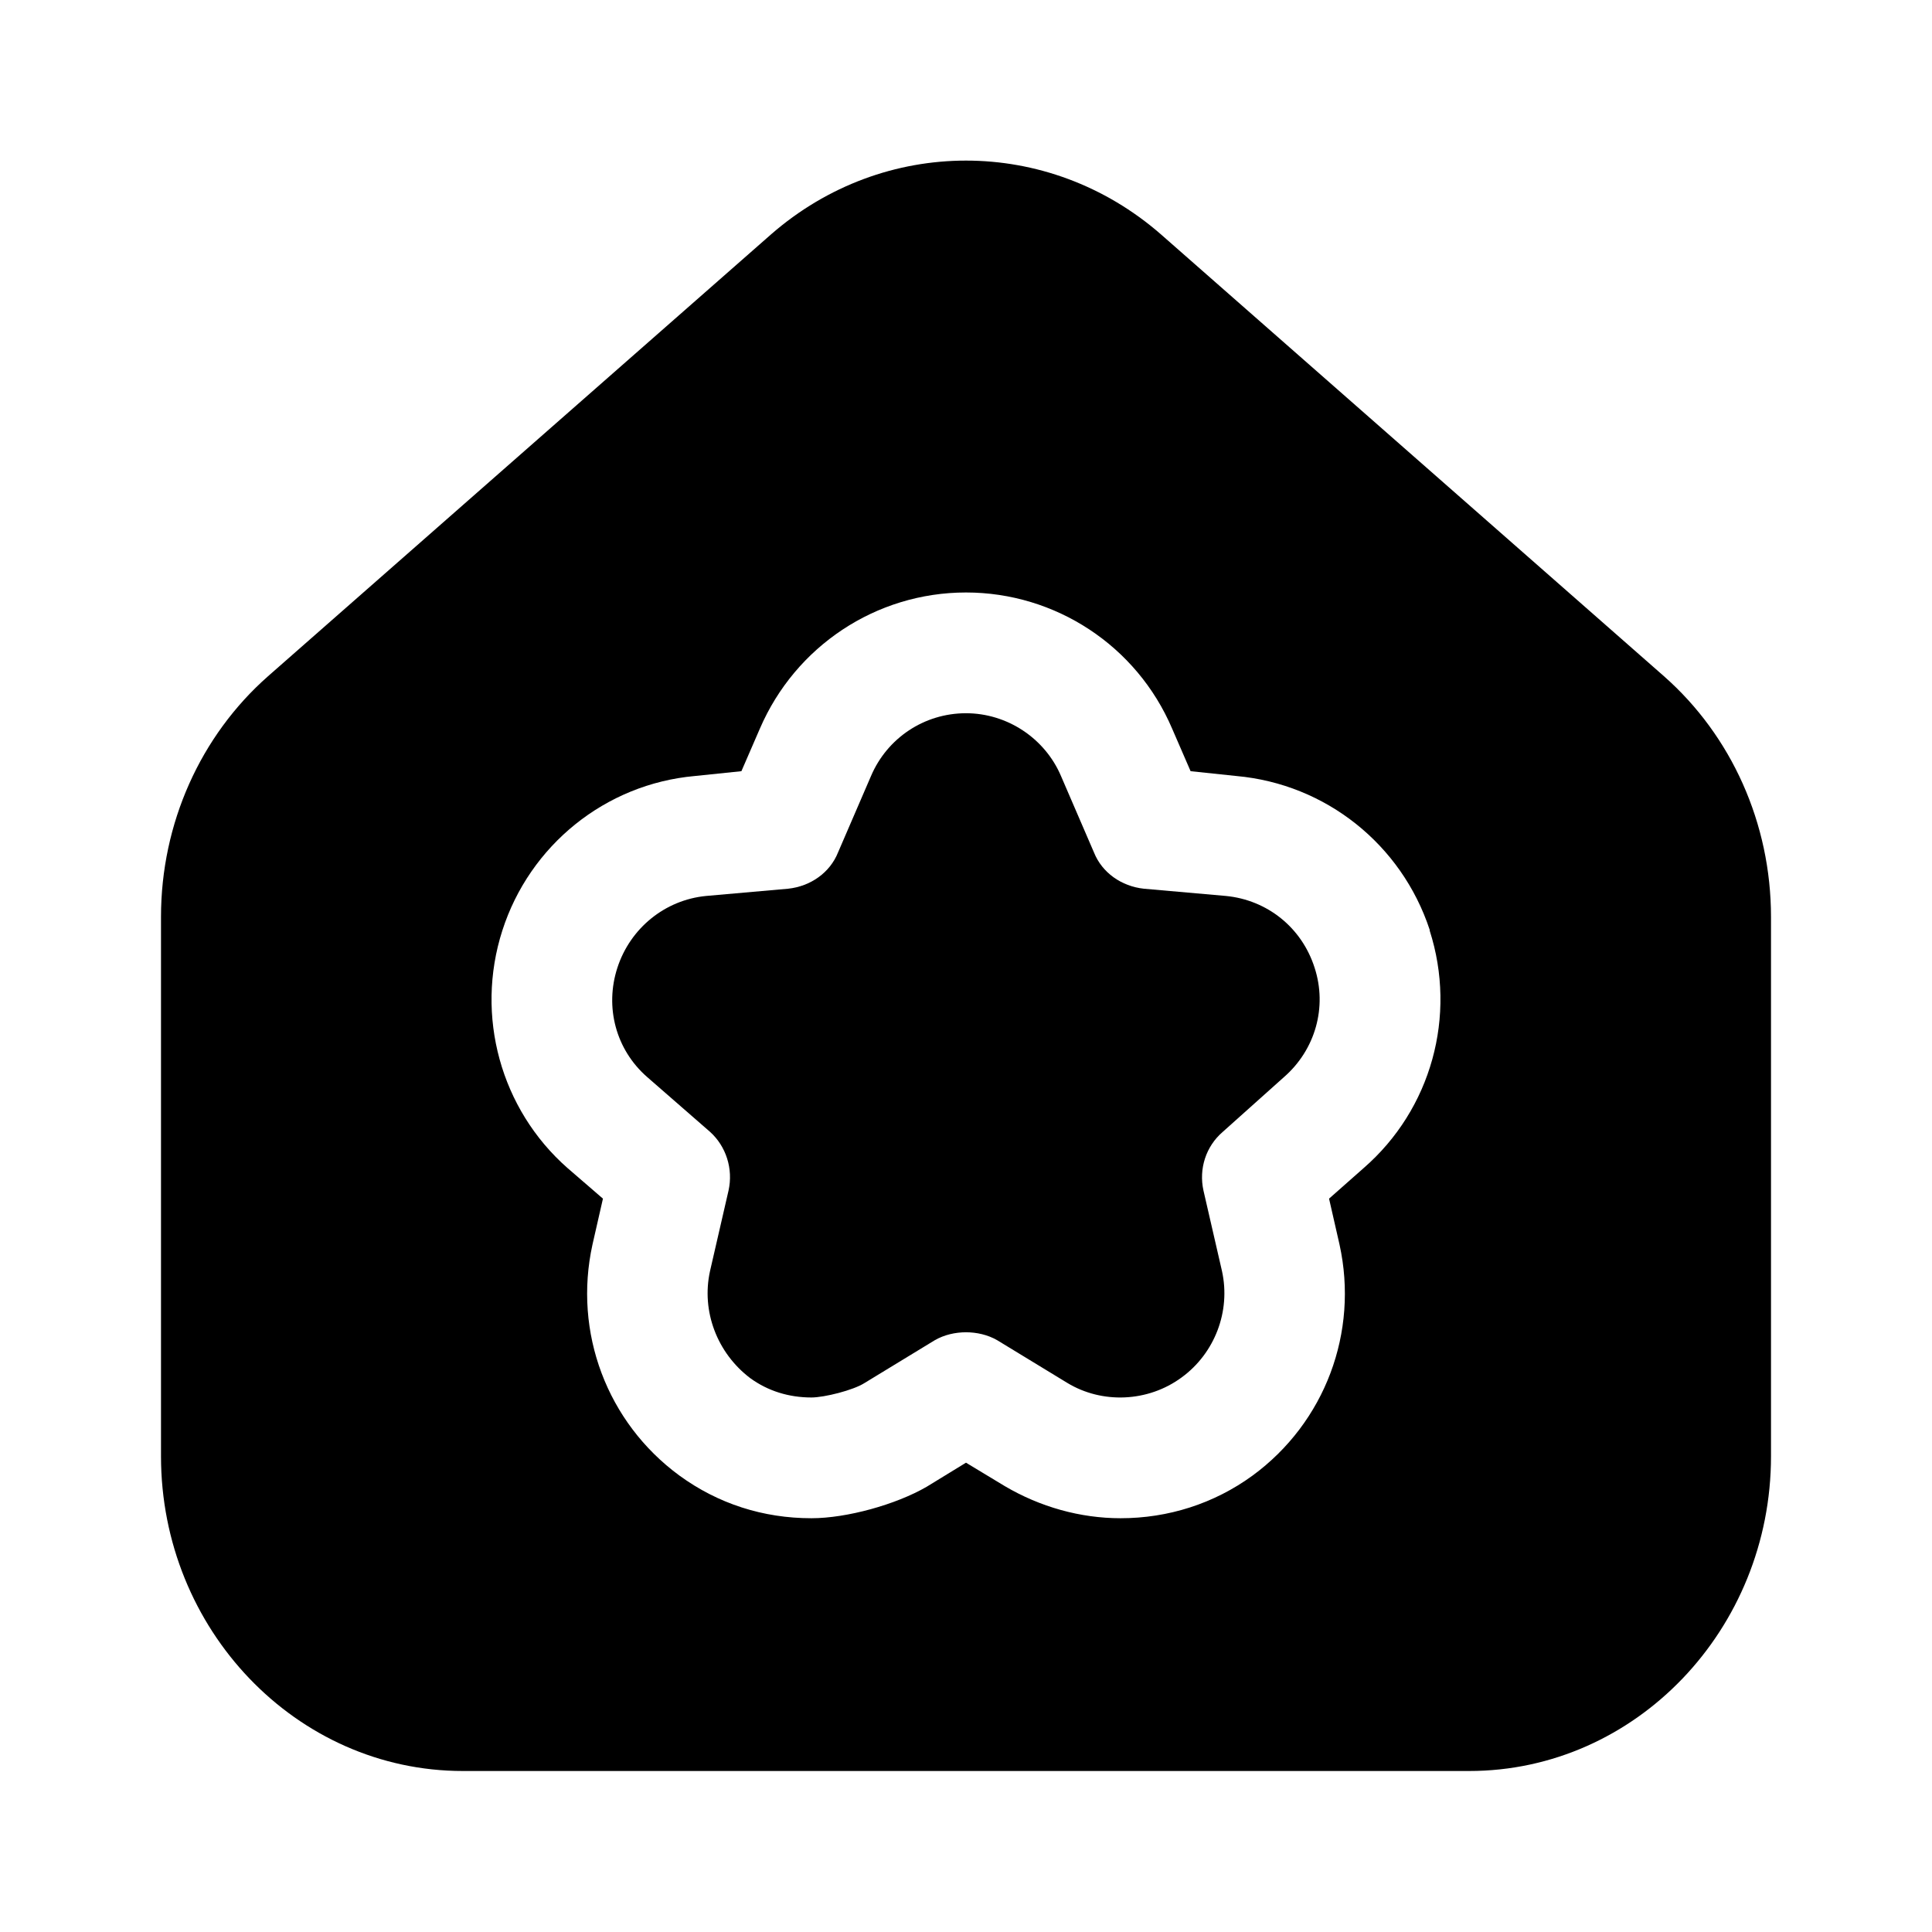 <svg width="24" height="24" viewBox="0 0 24 24" fill="none" xmlns="http://www.w3.org/2000/svg">
<path d="M15.23 11.13L14.21 11.04C13.93 11.01 13.69 10.84 13.59 10.59L13.18 9.64C12.98 9.17 12.51 8.86 12 8.86C11.48 8.86 11.02 9.17 10.82 9.64L10.41 10.59C10.31 10.84 10.07 11.01 9.79 11.04L8.77 11.13C8.26 11.18 7.83 11.53 7.67 12.02C7.51 12.51 7.65 13.04 8.04 13.38L8.82 14.06C9.02 14.24 9.11 14.52 9.05 14.79L8.82 15.79C8.71 16.29 8.91 16.81 9.32 17.12C9.54 17.28 9.8 17.36 10.08 17.36C10.24 17.36 10.6 17.27 10.74 17.18L11.61 16.65C11.73 16.58 11.87 16.55 12 16.55C12.13 16.55 12.27 16.58 12.39 16.65L13.26 17.18C13.69 17.44 14.26 17.42 14.68 17.11C15.09 16.81 15.29 16.29 15.18 15.79L14.95 14.79C14.89 14.52 14.98 14.24 15.19 14.06L15.95 13.38C16.34 13.04 16.49 12.51 16.33 12.02C16.17 11.52 15.74 11.18 15.23 11.13Z" fill="black"/>
<path d="M14.42 2.91C13.02 1.69 10.98 1.69 9.58 2.91L3.33 8.4C2.49 9.14 2 10.23 2 11.39V18.09C2 20.24 3.68 22 5.75 22H18.25C20.32 22 22 20.24 22 18.09V11.39C22 10.23 21.51 9.14 20.67 8.4L14.42 2.91ZM16.94 14.51L16.51 14.89L16.64 15.46C16.88 16.55 16.46 17.67 15.56 18.33C15.08 18.68 14.51 18.86 13.92 18.86C13.42 18.86 12.92 18.72 12.48 18.46L12 18.17L11.51 18.47C11.13 18.69 10.52 18.86 10.08 18.86C9.48 18.86 8.92 18.68 8.44 18.33C7.54 17.67 7.12 16.55 7.36 15.46L7.49 14.89L7.05 14.51C6.22 13.78 5.9 12.62 6.24 11.56C6.58 10.5 7.52 9.74 8.63 9.64L9.21 9.58L9.44 9.05C9.88 8.03 10.88 7.36 12 7.36C13.11 7.36 14.12 8.02 14.56 9.05L14.79 9.58L15.36 9.64C16.47 9.74 17.41 10.49 17.76 11.55V11.56C18.1 12.62 17.78 13.78 16.94 14.51Z" fill="black"/>
</svg>
